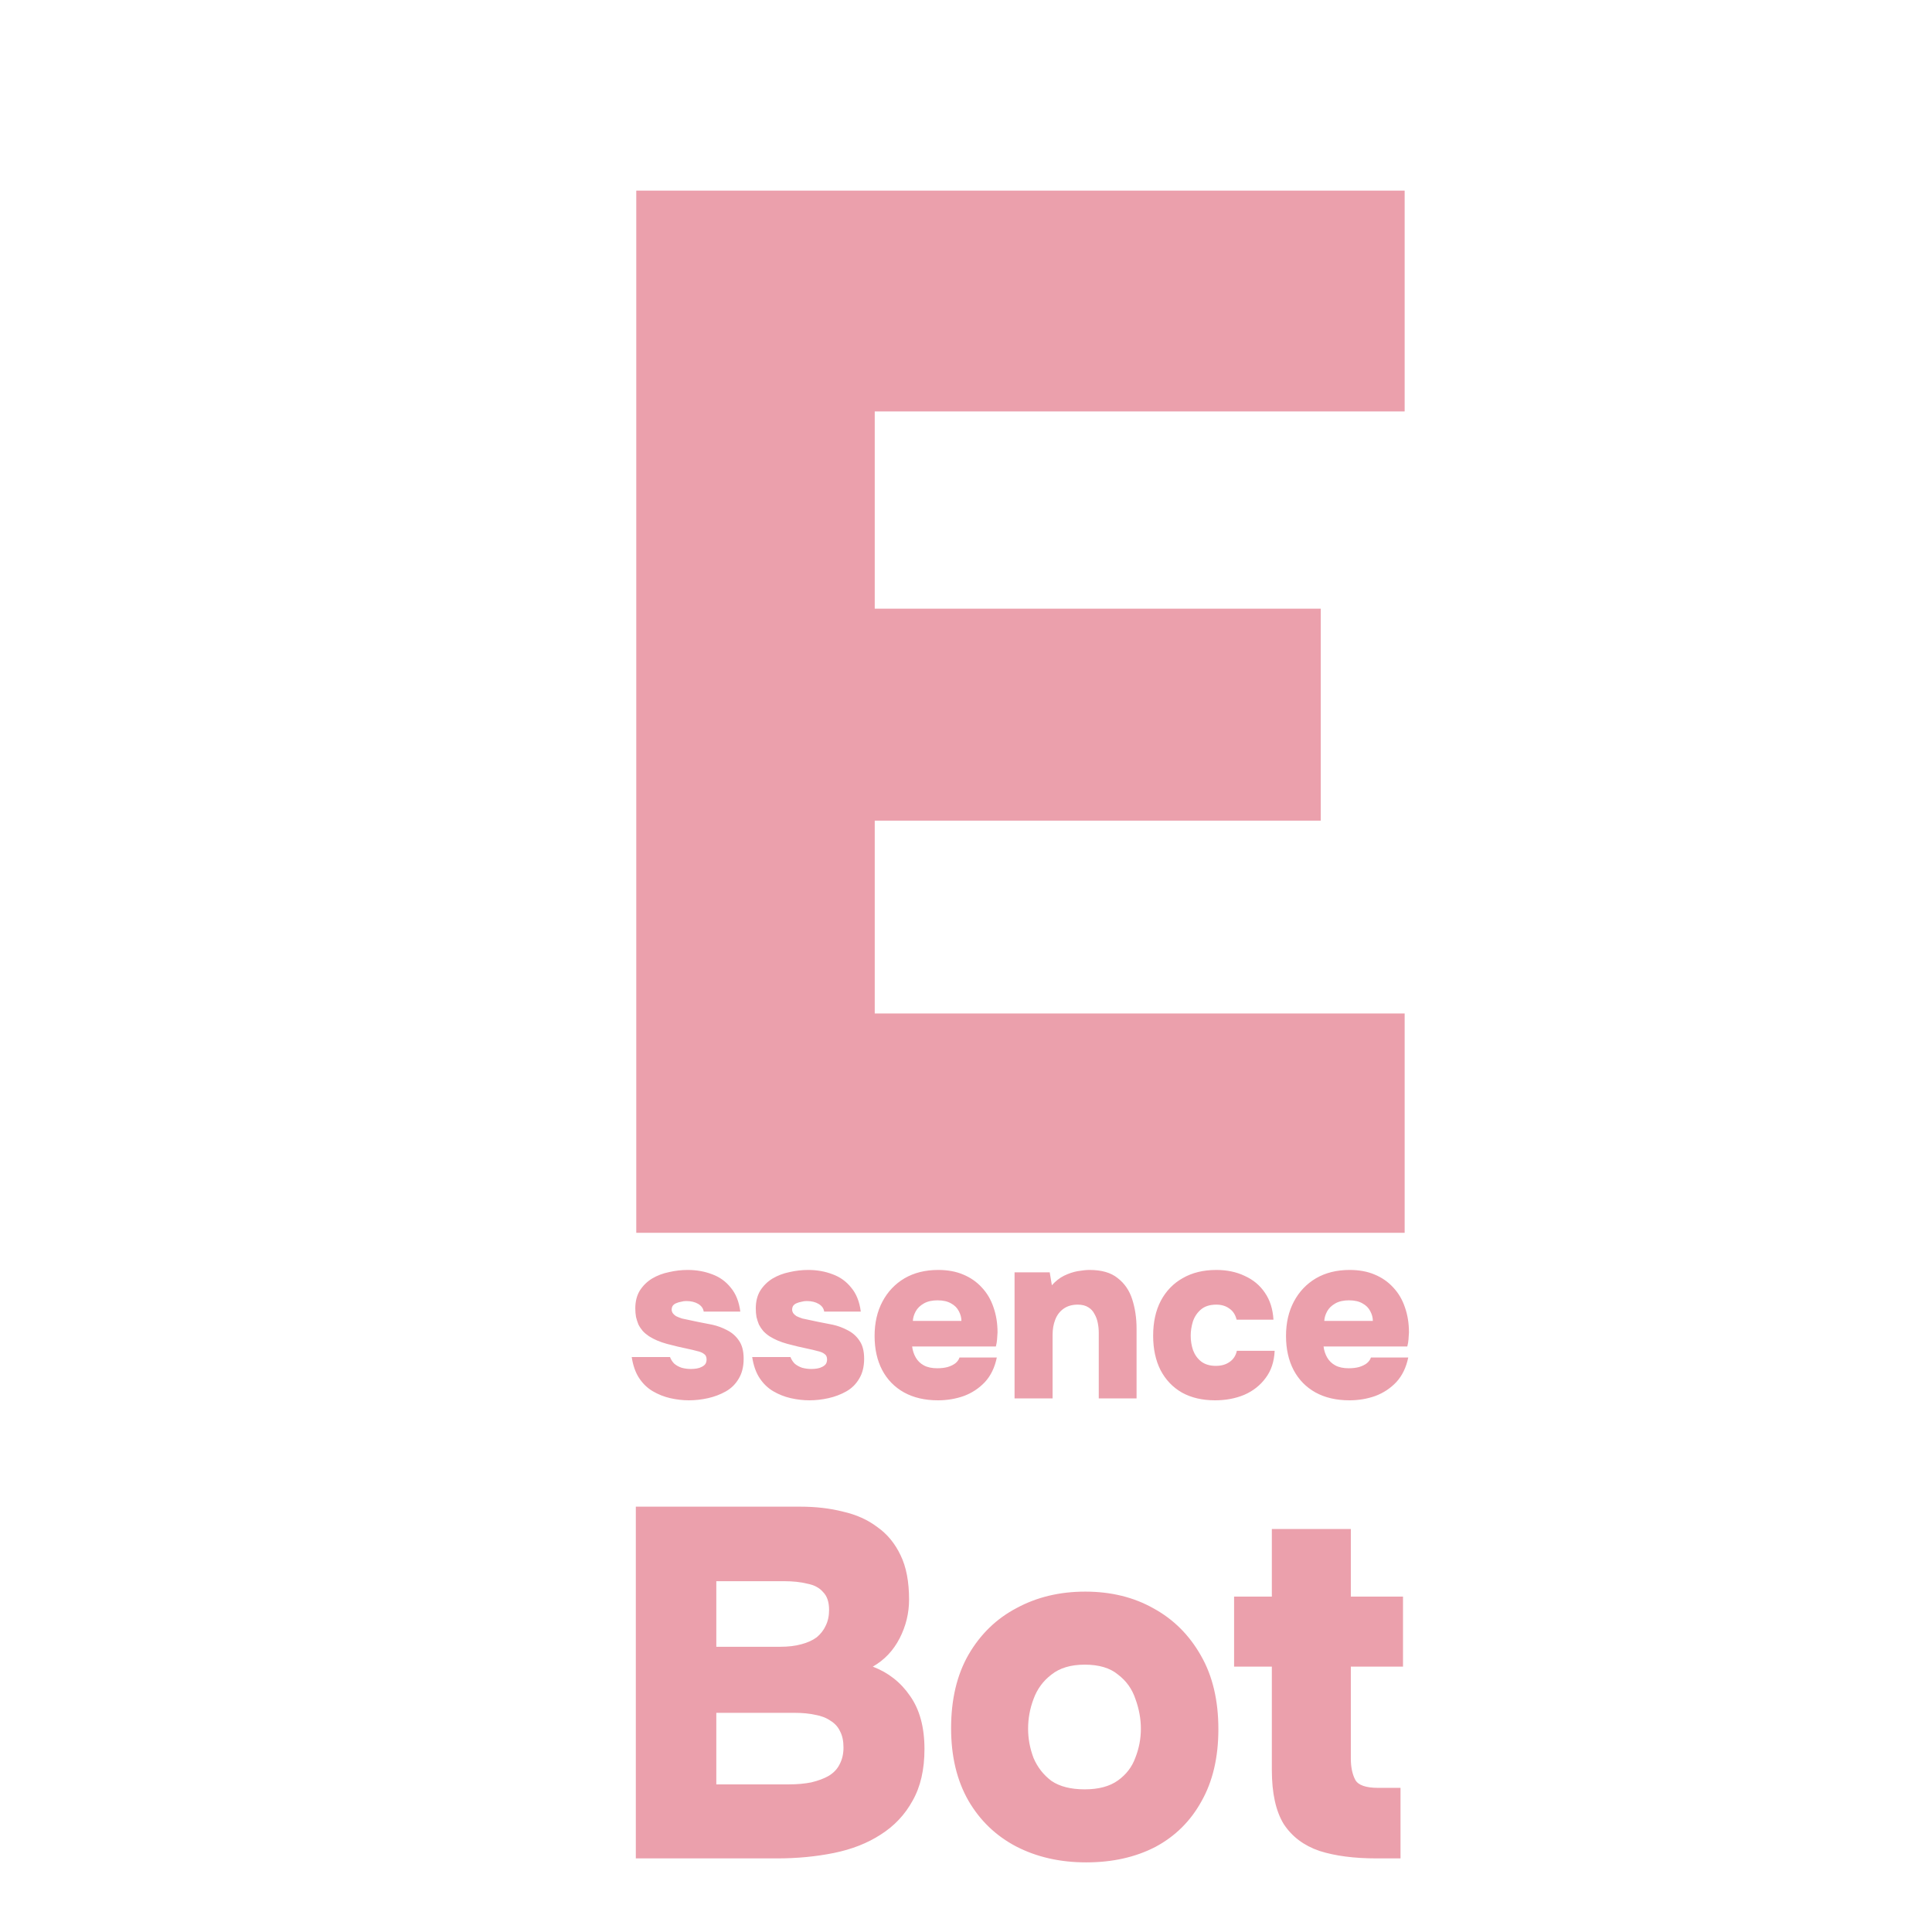 <svg width="105" height="105" viewBox="0 0 105 105" fill="none" xmlns="http://www.w3.org/2000/svg">
<g id="logo-ttb-frame-essence-bot" clip-path="url(#clip0_1_2)">
<g id="logo-text-e" filter="url(#filter0_d_1_2)">
<path d="M31.58 64V7.36H73.34V19.36H44.54V30.08H68.78V41.6H44.54V52.08H73.34V64H31.58Z" fill="#EBA0AC"/>
</g>
<g id="logo-text-ssence" filter="url(#filter1_d_1_2)">
<path d="M34.44 73.104C34.11 73.104 33.772 73.065 33.425 72.987C33.087 72.909 32.771 72.783 32.477 72.61C32.182 72.437 31.935 72.198 31.735 71.895C31.536 71.592 31.402 71.21 31.332 70.751H33.413C33.465 70.89 33.542 71.011 33.647 71.115C33.759 71.21 33.894 71.284 34.05 71.336C34.214 71.379 34.379 71.401 34.544 71.401C34.656 71.401 34.764 71.392 34.868 71.375C34.972 71.358 35.063 71.327 35.142 71.284C35.228 71.241 35.293 71.189 35.337 71.128C35.38 71.059 35.401 70.976 35.401 70.881C35.401 70.742 35.354 70.643 35.258 70.582C35.172 70.513 35.046 70.461 34.882 70.426C34.725 70.383 34.544 70.339 34.336 70.296C33.998 70.227 33.633 70.14 33.243 70.036C32.862 69.932 32.537 69.793 32.269 69.62C32.139 69.533 32.026 69.438 31.93 69.334C31.835 69.221 31.757 69.104 31.697 68.983C31.645 68.853 31.601 68.719 31.567 68.58C31.541 68.433 31.527 68.277 31.527 68.112C31.527 67.731 31.61 67.406 31.774 67.137C31.948 66.868 32.169 66.652 32.438 66.487C32.715 66.322 33.023 66.205 33.361 66.136C33.699 66.058 34.036 66.019 34.374 66.019C34.851 66.019 35.293 66.097 35.7 66.253C36.108 66.4 36.446 66.643 36.715 66.981C36.992 67.31 37.165 67.744 37.234 68.281H35.245C35.219 68.108 35.12 67.969 34.947 67.865C34.773 67.761 34.556 67.709 34.297 67.709C34.201 67.709 34.106 67.722 34.011 67.748C33.915 67.765 33.828 67.791 33.751 67.826C33.681 67.852 33.62 67.895 33.569 67.956C33.525 68.017 33.504 68.09 33.504 68.177C33.504 68.238 33.521 68.298 33.556 68.359C33.599 68.42 33.66 68.476 33.737 68.528C33.824 68.571 33.932 68.615 34.062 68.658C34.357 68.719 34.643 68.779 34.92 68.84C35.198 68.892 35.462 68.944 35.714 68.996C35.991 69.057 36.26 69.156 36.52 69.295C36.779 69.425 36.992 69.611 37.157 69.854C37.33 70.097 37.416 70.426 37.416 70.842C37.416 71.275 37.325 71.639 37.144 71.934C36.97 72.229 36.736 72.458 36.441 72.623C36.147 72.788 35.826 72.909 35.48 72.987C35.133 73.065 34.786 73.104 34.44 73.104ZM40.987 73.104C40.658 73.104 40.32 73.065 39.973 72.987C39.635 72.909 39.319 72.783 39.024 72.61C38.73 72.437 38.483 72.198 38.283 71.895C38.084 71.592 37.95 71.21 37.88 70.751H39.96C40.012 70.89 40.09 71.011 40.194 71.115C40.307 71.21 40.441 71.284 40.597 71.336C40.762 71.379 40.927 71.401 41.091 71.401C41.204 71.401 41.312 71.392 41.416 71.375C41.52 71.358 41.611 71.327 41.689 71.284C41.776 71.241 41.841 71.189 41.884 71.128C41.928 71.059 41.949 70.976 41.949 70.881C41.949 70.742 41.902 70.643 41.806 70.582C41.72 70.513 41.594 70.461 41.429 70.426C41.273 70.383 41.091 70.339 40.883 70.296C40.545 70.227 40.181 70.14 39.791 70.036C39.41 69.932 39.085 69.793 38.816 69.62C38.686 69.533 38.574 69.438 38.478 69.334C38.383 69.221 38.305 69.104 38.244 68.983C38.192 68.853 38.149 68.719 38.114 68.58C38.088 68.433 38.075 68.277 38.075 68.112C38.075 67.731 38.158 67.406 38.322 67.137C38.496 66.868 38.717 66.652 38.985 66.487C39.263 66.322 39.57 66.205 39.908 66.136C40.246 66.058 40.584 66.019 40.922 66.019C41.399 66.019 41.841 66.097 42.248 66.253C42.656 66.4 42.994 66.643 43.262 66.981C43.54 67.31 43.713 67.744 43.782 68.281H41.793C41.767 68.108 41.668 67.969 41.494 67.865C41.321 67.761 41.104 67.709 40.844 67.709C40.749 67.709 40.654 67.722 40.558 67.748C40.463 67.765 40.376 67.791 40.298 67.826C40.229 67.852 40.168 67.895 40.116 67.956C40.073 68.017 40.051 68.09 40.051 68.177C40.051 68.238 40.069 68.298 40.103 68.359C40.147 68.42 40.207 68.476 40.285 68.528C40.372 68.571 40.48 68.615 40.61 68.658C40.905 68.719 41.191 68.779 41.468 68.84C41.746 68.892 42.01 68.944 42.261 68.996C42.539 69.057 42.807 69.156 43.067 69.295C43.327 69.425 43.54 69.611 43.704 69.854C43.878 70.097 43.964 70.426 43.964 70.842C43.964 71.275 43.873 71.639 43.691 71.934C43.518 72.229 43.284 72.458 42.989 72.623C42.695 72.788 42.374 72.909 42.027 72.987C41.681 73.065 41.334 73.104 40.987 73.104ZM47.977 73.104C47.266 73.104 46.651 72.961 46.131 72.675C45.62 72.389 45.225 71.986 44.948 71.466C44.671 70.937 44.532 70.318 44.532 69.607C44.532 68.896 44.675 68.272 44.961 67.735C45.247 67.198 45.646 66.777 46.157 66.474C46.677 66.171 47.288 66.019 47.99 66.019C48.501 66.019 48.952 66.101 49.342 66.266C49.741 66.431 50.079 66.665 50.356 66.968C50.642 67.271 50.854 67.631 50.993 68.047C51.14 68.463 51.214 68.918 51.214 69.412C51.205 69.542 51.197 69.672 51.188 69.802C51.179 69.923 51.158 70.049 51.123 70.179H46.573C46.599 70.396 46.664 70.595 46.768 70.777C46.872 70.959 47.019 71.102 47.21 71.206C47.401 71.31 47.643 71.362 47.938 71.362C48.146 71.362 48.332 71.34 48.497 71.297C48.67 71.245 48.813 71.176 48.926 71.089C49.039 70.994 49.112 70.89 49.147 70.777H51.175C51.062 71.323 50.846 71.769 50.525 72.116C50.204 72.454 49.823 72.705 49.381 72.87C48.939 73.026 48.471 73.104 47.977 73.104ZM46.612 68.788H49.251C49.251 68.606 49.203 68.428 49.108 68.255C49.021 68.082 48.883 67.943 48.692 67.839C48.501 67.726 48.254 67.67 47.951 67.67C47.656 67.67 47.409 67.726 47.21 67.839C47.011 67.952 46.863 68.095 46.768 68.268C46.673 68.441 46.621 68.615 46.612 68.788ZM52.139 73V66.149H54.05L54.167 66.851C54.367 66.626 54.588 66.452 54.831 66.331C55.082 66.21 55.329 66.127 55.572 66.084C55.823 66.041 56.039 66.019 56.221 66.019C56.871 66.019 57.379 66.166 57.742 66.461C58.115 66.747 58.38 67.133 58.535 67.618C58.691 68.103 58.77 68.636 58.77 69.217V73H56.715V69.438C56.715 69.256 56.698 69.078 56.663 68.905C56.629 68.723 56.568 68.558 56.481 68.411C56.404 68.255 56.291 68.134 56.144 68.047C55.996 67.952 55.806 67.904 55.572 67.904C55.268 67.904 55.013 67.978 54.804 68.125C54.596 68.272 54.445 68.472 54.349 68.723C54.254 68.966 54.206 69.239 54.206 69.542V73H52.139ZM63.038 73.104C62.345 73.104 61.747 72.965 61.244 72.688C60.742 72.402 60.352 71.995 60.074 71.466C59.806 70.937 59.671 70.313 59.671 69.594C59.671 68.857 59.81 68.225 60.087 67.696C60.373 67.159 60.772 66.747 61.283 66.461C61.795 66.166 62.401 66.019 63.103 66.019C63.684 66.019 64.2 66.127 64.65 66.344C65.11 66.552 65.474 66.855 65.742 67.254C66.02 67.653 66.176 68.142 66.21 68.723H64.208C64.139 68.446 64.005 68.242 63.805 68.112C63.615 67.973 63.381 67.904 63.103 67.904C62.748 67.904 62.466 67.995 62.258 68.177C62.059 68.35 61.916 68.567 61.829 68.827C61.751 69.087 61.712 69.343 61.712 69.594C61.712 69.871 61.756 70.136 61.842 70.387C61.938 70.638 62.085 70.842 62.284 70.998C62.492 71.154 62.757 71.232 63.077 71.232C63.372 71.232 63.619 71.163 63.818 71.024C64.026 70.885 64.161 70.682 64.221 70.413H66.275C66.249 71.002 66.085 71.496 65.781 71.895C65.487 72.294 65.101 72.597 64.624 72.805C64.148 73.004 63.619 73.104 63.038 73.104ZM70.337 73.104C69.626 73.104 69.011 72.961 68.491 72.675C67.98 72.389 67.585 71.986 67.308 71.466C67.031 70.937 66.892 70.318 66.892 69.607C66.892 68.896 67.035 68.272 67.321 67.735C67.607 67.198 68.006 66.777 68.517 66.474C69.037 66.171 69.648 66.019 70.35 66.019C70.861 66.019 71.312 66.101 71.702 66.266C72.101 66.431 72.439 66.665 72.716 66.968C73.002 67.271 73.214 67.631 73.353 68.047C73.5 68.463 73.574 68.918 73.574 69.412C73.565 69.542 73.557 69.672 73.548 69.802C73.539 69.923 73.518 70.049 73.483 70.179H68.933C68.959 70.396 69.024 70.595 69.128 70.777C69.232 70.959 69.379 71.102 69.57 71.206C69.761 71.31 70.003 71.362 70.298 71.362C70.506 71.362 70.692 71.34 70.857 71.297C71.03 71.245 71.173 71.176 71.286 71.089C71.399 70.994 71.472 70.89 71.507 70.777H73.535C73.422 71.323 73.206 71.769 72.885 72.116C72.564 72.454 72.183 72.705 71.741 72.87C71.299 73.026 70.831 73.104 70.337 73.104ZM68.972 68.788H71.611C71.611 68.606 71.563 68.428 71.468 68.255C71.381 68.082 71.243 67.943 71.052 67.839C70.861 67.726 70.614 67.67 70.311 67.67C70.016 67.67 69.769 67.726 69.57 67.839C69.371 67.952 69.223 68.095 69.128 68.268C69.033 68.441 68.981 68.615 68.972 68.788Z" fill="#EBA0AC"/>
</g>
<g id="logo-text-bot" filter="url(#filter2_d_1_2)">
<path d="M31.556 98V78.884H40.493C41.339 78.884 42.113 78.974 42.815 79.154C43.535 79.316 44.156 79.595 44.678 79.991C45.218 80.369 45.641 80.882 45.947 81.53C46.253 82.16 46.406 82.961 46.406 83.933C46.406 84.671 46.235 85.373 45.893 86.039C45.551 86.705 45.065 87.218 44.435 87.578C45.281 87.902 45.956 88.433 46.46 89.171C46.982 89.909 47.243 90.872 47.243 92.06C47.243 93.176 47.027 94.112 46.595 94.868C46.181 95.624 45.605 96.236 44.867 96.704C44.147 97.172 43.301 97.505 42.329 97.703C41.357 97.901 40.322 98 39.224 98H31.556ZM35.93 93.977H39.872C40.322 93.977 40.727 93.941 41.087 93.869C41.465 93.779 41.78 93.662 42.032 93.518C42.302 93.356 42.5 93.149 42.626 92.897C42.77 92.627 42.842 92.321 42.842 91.979C42.842 91.619 42.779 91.322 42.653 91.088C42.545 90.854 42.374 90.665 42.14 90.521C41.906 90.359 41.627 90.251 41.303 90.197C40.979 90.125 40.61 90.089 40.196 90.089H35.93V93.977ZM35.93 86.498H39.413C39.845 86.498 40.223 86.453 40.547 86.363C40.889 86.273 41.168 86.147 41.384 85.985C41.6 85.805 41.762 85.598 41.87 85.364C41.996 85.112 42.059 84.824 42.059 84.5C42.059 84.068 41.951 83.744 41.735 83.528C41.537 83.294 41.249 83.141 40.871 83.069C40.511 82.979 40.088 82.934 39.602 82.934H35.93V86.498ZM56.034 98.216C54.612 98.216 53.343 97.928 52.227 97.352C51.129 96.776 50.265 95.948 49.635 94.868C49.005 93.77 48.69 92.456 48.69 90.926C48.69 89.36 49.005 88.028 49.635 86.93C50.283 85.814 51.156 84.968 52.254 84.392C53.352 83.798 54.594 83.501 55.98 83.501C57.384 83.501 58.626 83.807 59.706 84.419C60.786 85.013 61.641 85.868 62.271 86.984C62.901 88.082 63.216 89.414 63.216 90.98C63.216 92.51 62.91 93.815 62.298 94.895C61.704 95.975 60.867 96.803 59.787 97.379C58.707 97.937 57.456 98.216 56.034 98.216ZM55.953 94.247C56.709 94.247 57.312 94.085 57.762 93.761C58.212 93.437 58.527 93.023 58.707 92.519C58.905 92.015 59.004 91.493 59.004 90.953C59.004 90.413 58.905 89.873 58.707 89.333C58.527 88.793 58.212 88.352 57.762 88.01C57.33 87.65 56.727 87.47 55.953 87.47C55.197 87.47 54.594 87.65 54.144 88.01C53.694 88.352 53.37 88.793 53.172 89.333C52.974 89.855 52.875 90.395 52.875 90.953C52.875 91.493 52.974 92.024 53.172 92.546C53.388 93.05 53.712 93.464 54.144 93.788C54.594 94.094 55.197 94.247 55.953 94.247ZM71.819 98C70.595 98 69.56 97.865 68.714 97.595C67.868 97.307 67.22 96.821 66.77 96.137C66.338 95.435 66.122 94.454 66.122 93.194V87.578H64.07V83.771H66.122V80.099H70.415V83.771H73.25V87.578H70.415V92.573C70.415 93.041 70.496 93.428 70.658 93.734C70.82 94.022 71.234 94.166 71.9 94.166H73.115V98H71.819Z" fill="#EBA0AC"/>
</g>
</g>
<defs>
<filter id="filter0_d_1_2" x="31.58" y="7.36" width="47.16" height="62.04" filterUnits="userSpaceOnUse" color-interpolation-filters="sRGB">
<feFlood flood-opacity="0" result="BackgroundImageFix"/>
<feColorMatrix in="SourceAlpha" type="matrix" values="0 0 0 0 0 0 0 0 0 0 0 0 0 0 0 0 0 0 127 0" result="hardAlpha"/>
<feOffset dx="3" dy="3"/>
<feGaussianBlur stdDeviation="1.2"/>
<feComposite in2="hardAlpha" operator="out"/>
<feColorMatrix type="matrix" values="0 0 0 0 0 0 0 0 0 0 0 0 0 0 0 0 0 0 0.36 0"/>
<feBlend mode="normal" in2="BackgroundImageFix" result="effect1_dropShadow_1_2"/>
<feBlend mode="normal" in="SourceGraphic" in2="effect1_dropShadow_1_2" result="shape"/>
</filter>
<filter id="filter1_d_1_2" x="31.332" y="66.019" width="47.642" height="12.485" filterUnits="userSpaceOnUse" color-interpolation-filters="sRGB">
<feFlood flood-opacity="0" result="BackgroundImageFix"/>
<feColorMatrix in="SourceAlpha" type="matrix" values="0 0 0 0 0 0 0 0 0 0 0 0 0 0 0 0 0 0 127 0" result="hardAlpha"/>
<feOffset dx="3" dy="3"/>
<feGaussianBlur stdDeviation="1.2"/>
<feComposite in2="hardAlpha" operator="out"/>
<feColorMatrix type="matrix" values="0 0 0 0 0 0 0 0 0 0 0 0 0 0 0 0 0 0 0.36 0"/>
<feBlend mode="normal" in2="BackgroundImageFix" result="effect1_dropShadow_1_2"/>
<feBlend mode="normal" in="SourceGraphic" in2="effect1_dropShadow_1_2" result="shape"/>
</filter>
<filter id="filter2_d_1_2" x="31.556" y="78.884" width="47.093" height="24.732" filterUnits="userSpaceOnUse" color-interpolation-filters="sRGB">
<feFlood flood-opacity="0" result="BackgroundImageFix"/>
<feColorMatrix in="SourceAlpha" type="matrix" values="0 0 0 0 0 0 0 0 0 0 0 0 0 0 0 0 0 0 127 0" result="hardAlpha"/>
<feOffset dx="3" dy="3"/>
<feGaussianBlur stdDeviation="1.2"/>
<feComposite in2="hardAlpha" operator="out"/>
<feColorMatrix type="matrix" values="0 0 0 0 0 0 0 0 0 0 0 0 0 0 0 0 0 0 0.36 0"/>
<feBlend mode="normal" in2="BackgroundImageFix" result="effect1_dropShadow_1_2"/>
<feBlend mode="normal" in="SourceGraphic" in2="effect1_dropShadow_1_2" result="shape"/>
</filter>
<clipPath id="clip0_1_2">
<rect width="105" height="105" fill="white"/>
</clipPath>
</defs>
</svg>
